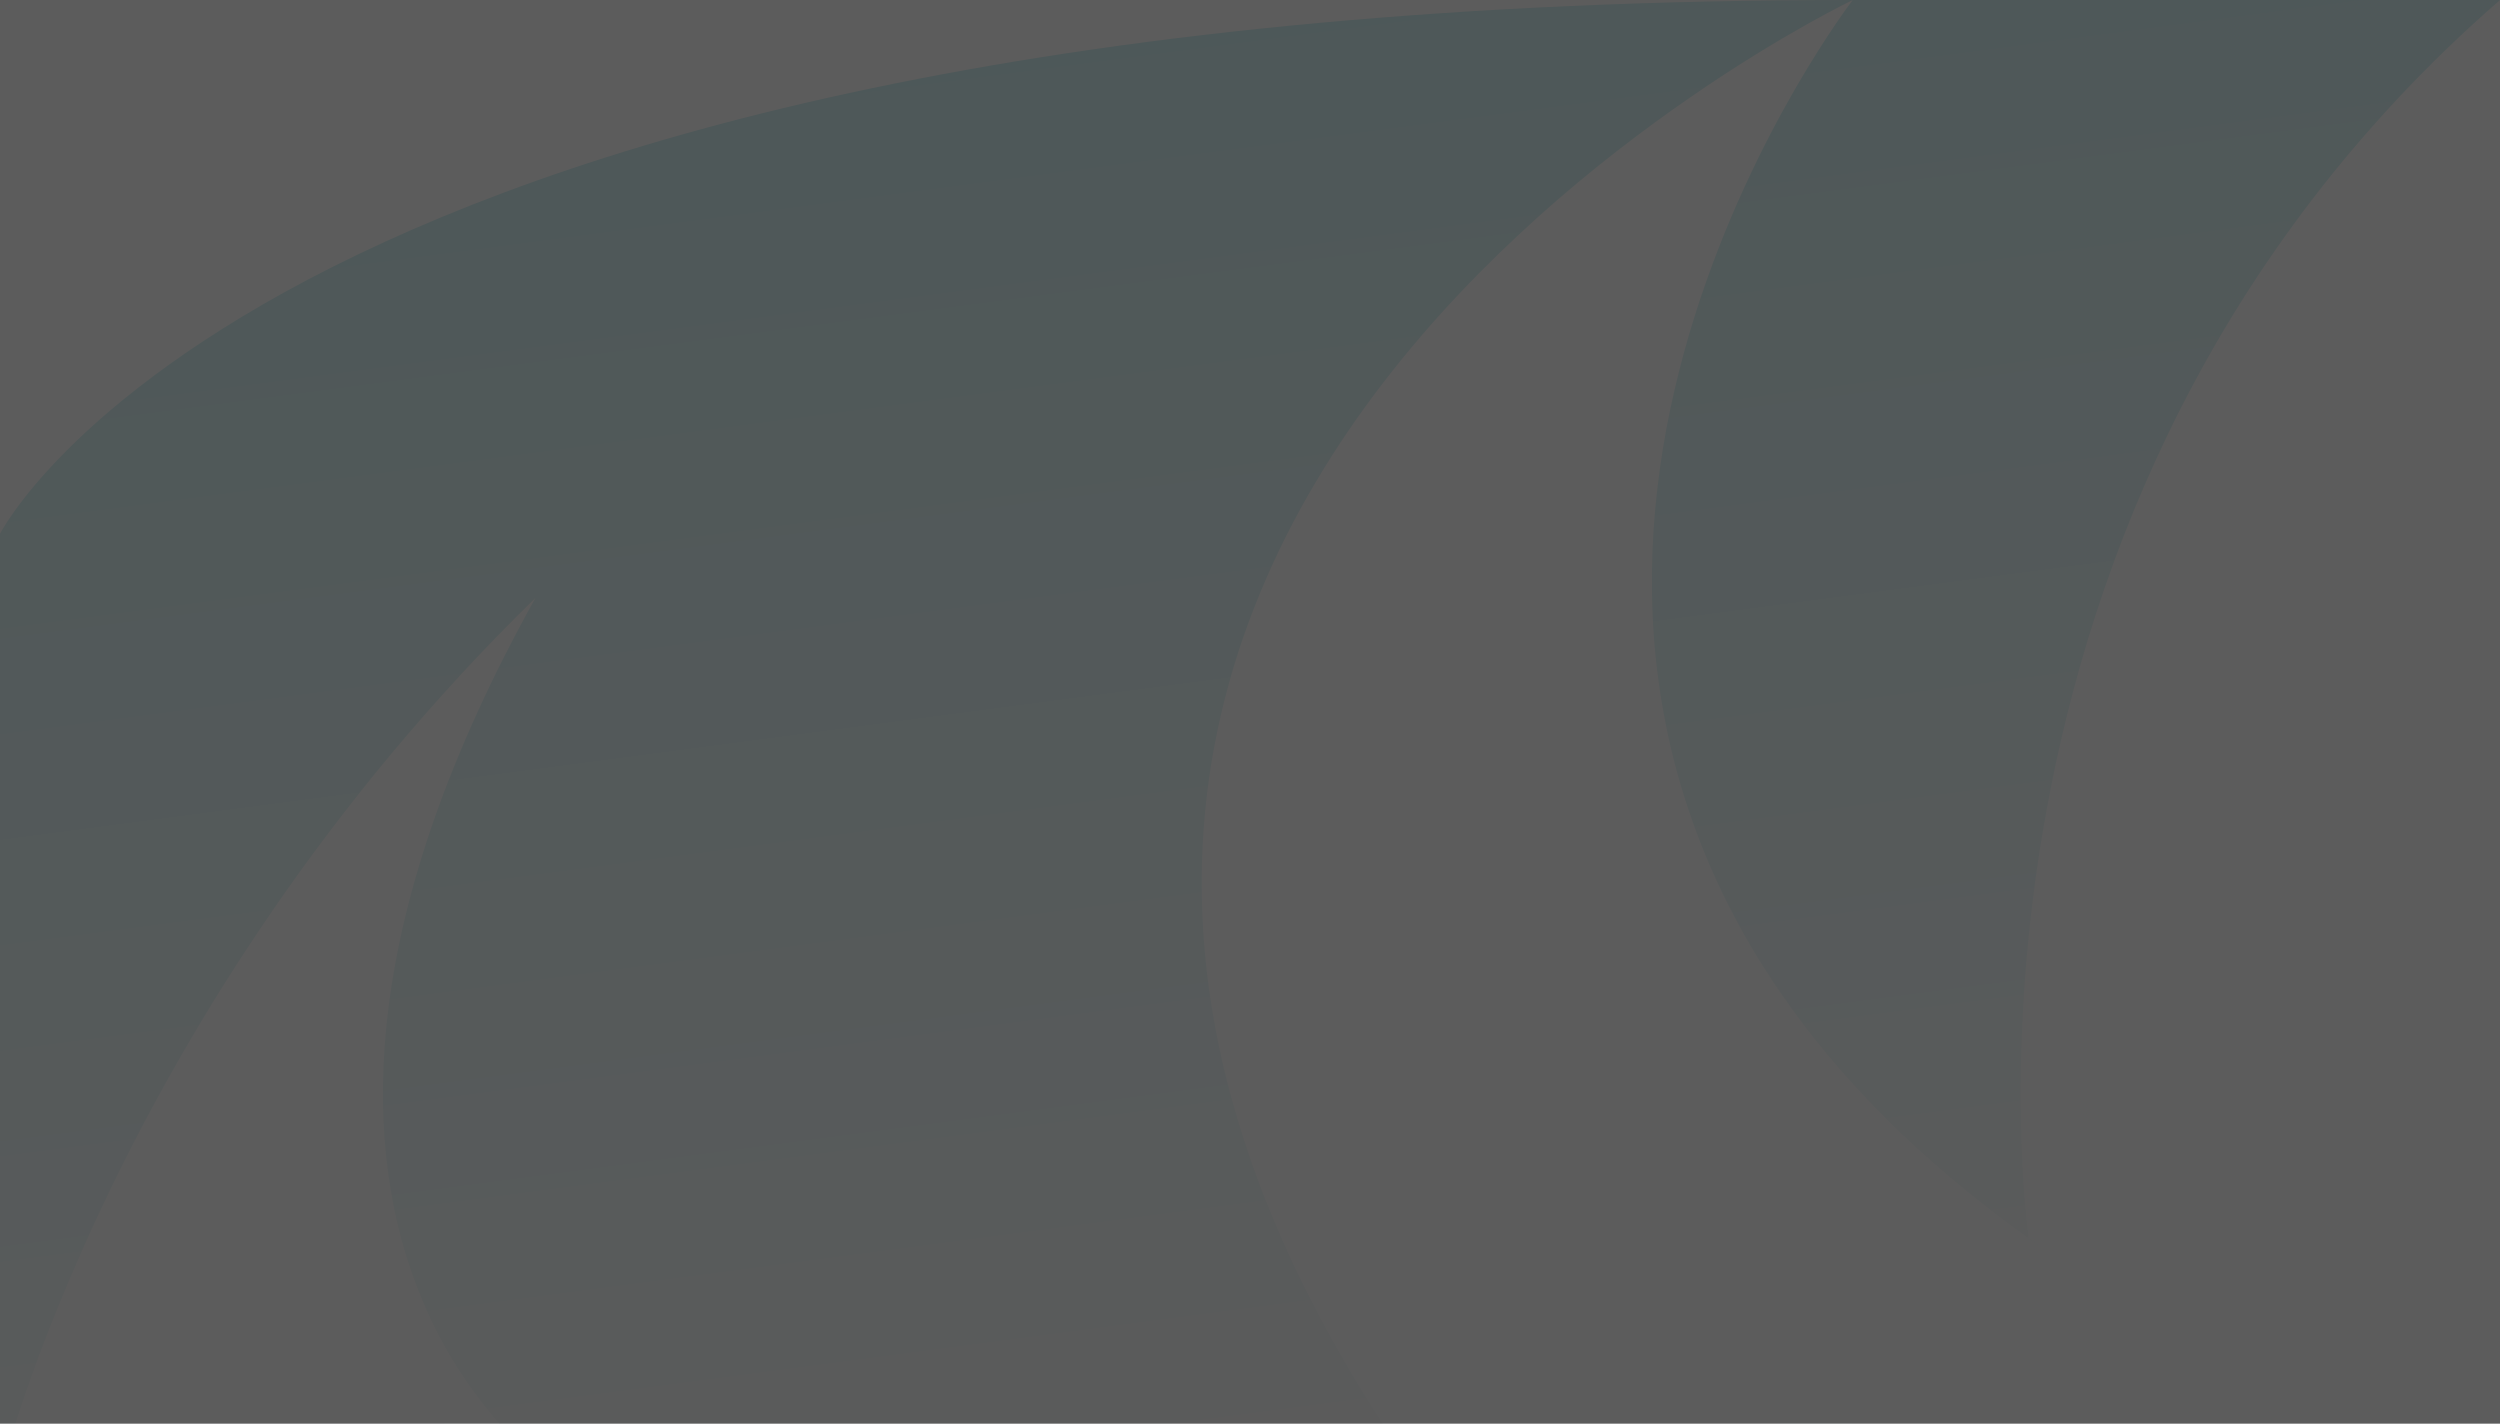 <svg width="1440" height="820" viewBox="0 0 1440 820" fill="none" xmlns="http://www.w3.org/2000/svg">
<rect x="0" y="0" width="1440" height="820" fill="#333333" stroke="none"/>
<g opacity="0.2" clip-path="url(#clip0_1_6)">
<path d="M1067.2 0H0V850H1067.2V0Z" fill="url(#paint0_linear_1_6)"/>
<path d="M1440 0H837.873V570.85H1440V0Z" fill="url(#paint1_linear_1_6)"/>
<path d="M1440 0H1020.16V850H1440V0Z" fill="url(#paint2_linear_1_6)"/>
<path d="M1440 0H256.018V850H1440V0Z" fill="url(#paint3_linear_1_6)"/>
<path d="M1440 850H0V0H1440V850Z" fill="url(#paint4_linear_1_6)"/>
<path fill-rule="evenodd" clip-rule="evenodd" d="M320.907 850C320.907 850 103.68 711.956 308.474 344.32C65.359 581.553 0 850 0 850H320.907Z" fill="white"/>
<path fill-rule="evenodd" clip-rule="evenodd" d="M0 307.498C0 307.498 155 0 1067.2 0H0V307.498Z" fill="white"/>
<path fill-rule="evenodd" clip-rule="evenodd" d="M1440 0C1105.92 290.784 1168.55 713.303 1168.55 713.303C1237.54 762.677 1326.46 809.019 1440 850V0Z" fill="white"/>
<path fill-rule="evenodd" clip-rule="evenodd" d="M1067.2 0C1067.2 0 429.857 303.866 816.892 850H1440C1326.46 809.019 1237.54 762.677 1168.55 713.303C1104.96 667.786 1058.3 619.695 1024.91 570.85C837.873 297.22 1067.2 0 1067.2 0Z" fill="white"/>
</g>
<defs>
<linearGradient id="paint0_linear_1_6" x1="156.26" y1="700.288" x2="976.496" y2="116.15" gradientUnits="userSpaceOnUse">
<stop stop-color="#C4D4D5"/>
<stop offset="1" stop-color="#FDFDFD"/>
</linearGradient>
<linearGradient id="paint1_linear_1_6" x1="986.913" y1="423.032" x2="1275.06" y2="168.429" gradientUnits="userSpaceOnUse">
<stop stop-color="#D4E4E5"/>
<stop offset="1" stop-color="#FDFDFD"/>
</linearGradient>
<linearGradient id="paint2_linear_1_6" x1="1017.99" y1="633.501" x2="1508.11" y2="163.16" gradientUnits="userSpaceOnUse">
<stop stop-color="#D4E4E5"/>
<stop offset="1" stop-color="#FDFDFD"/>
</linearGradient>
<linearGradient id="paint3_linear_1_6" x1="343.371" y1="-102.283" x2="1213.99" y2="785.725" gradientUnits="userSpaceOnUse">
<stop stop-color="#C4D4D5"/>
<stop offset="1" stop-color="#FDFDFD"/>
</linearGradient>
<linearGradient id="paint4_linear_1_6" x1="650.313" y1="-94.487" x2="778.251" y2="873.157" gradientUnits="userSpaceOnUse">
<stop stop-color="#ACE8EC"/>
<stop offset="1" stop-color="#FDFDFD"/>
</linearGradient>
<clipPath id="clip0_1_6">
<rect width="1440" height="820" fill="white"/>
</clipPath>
</defs>
</svg>
